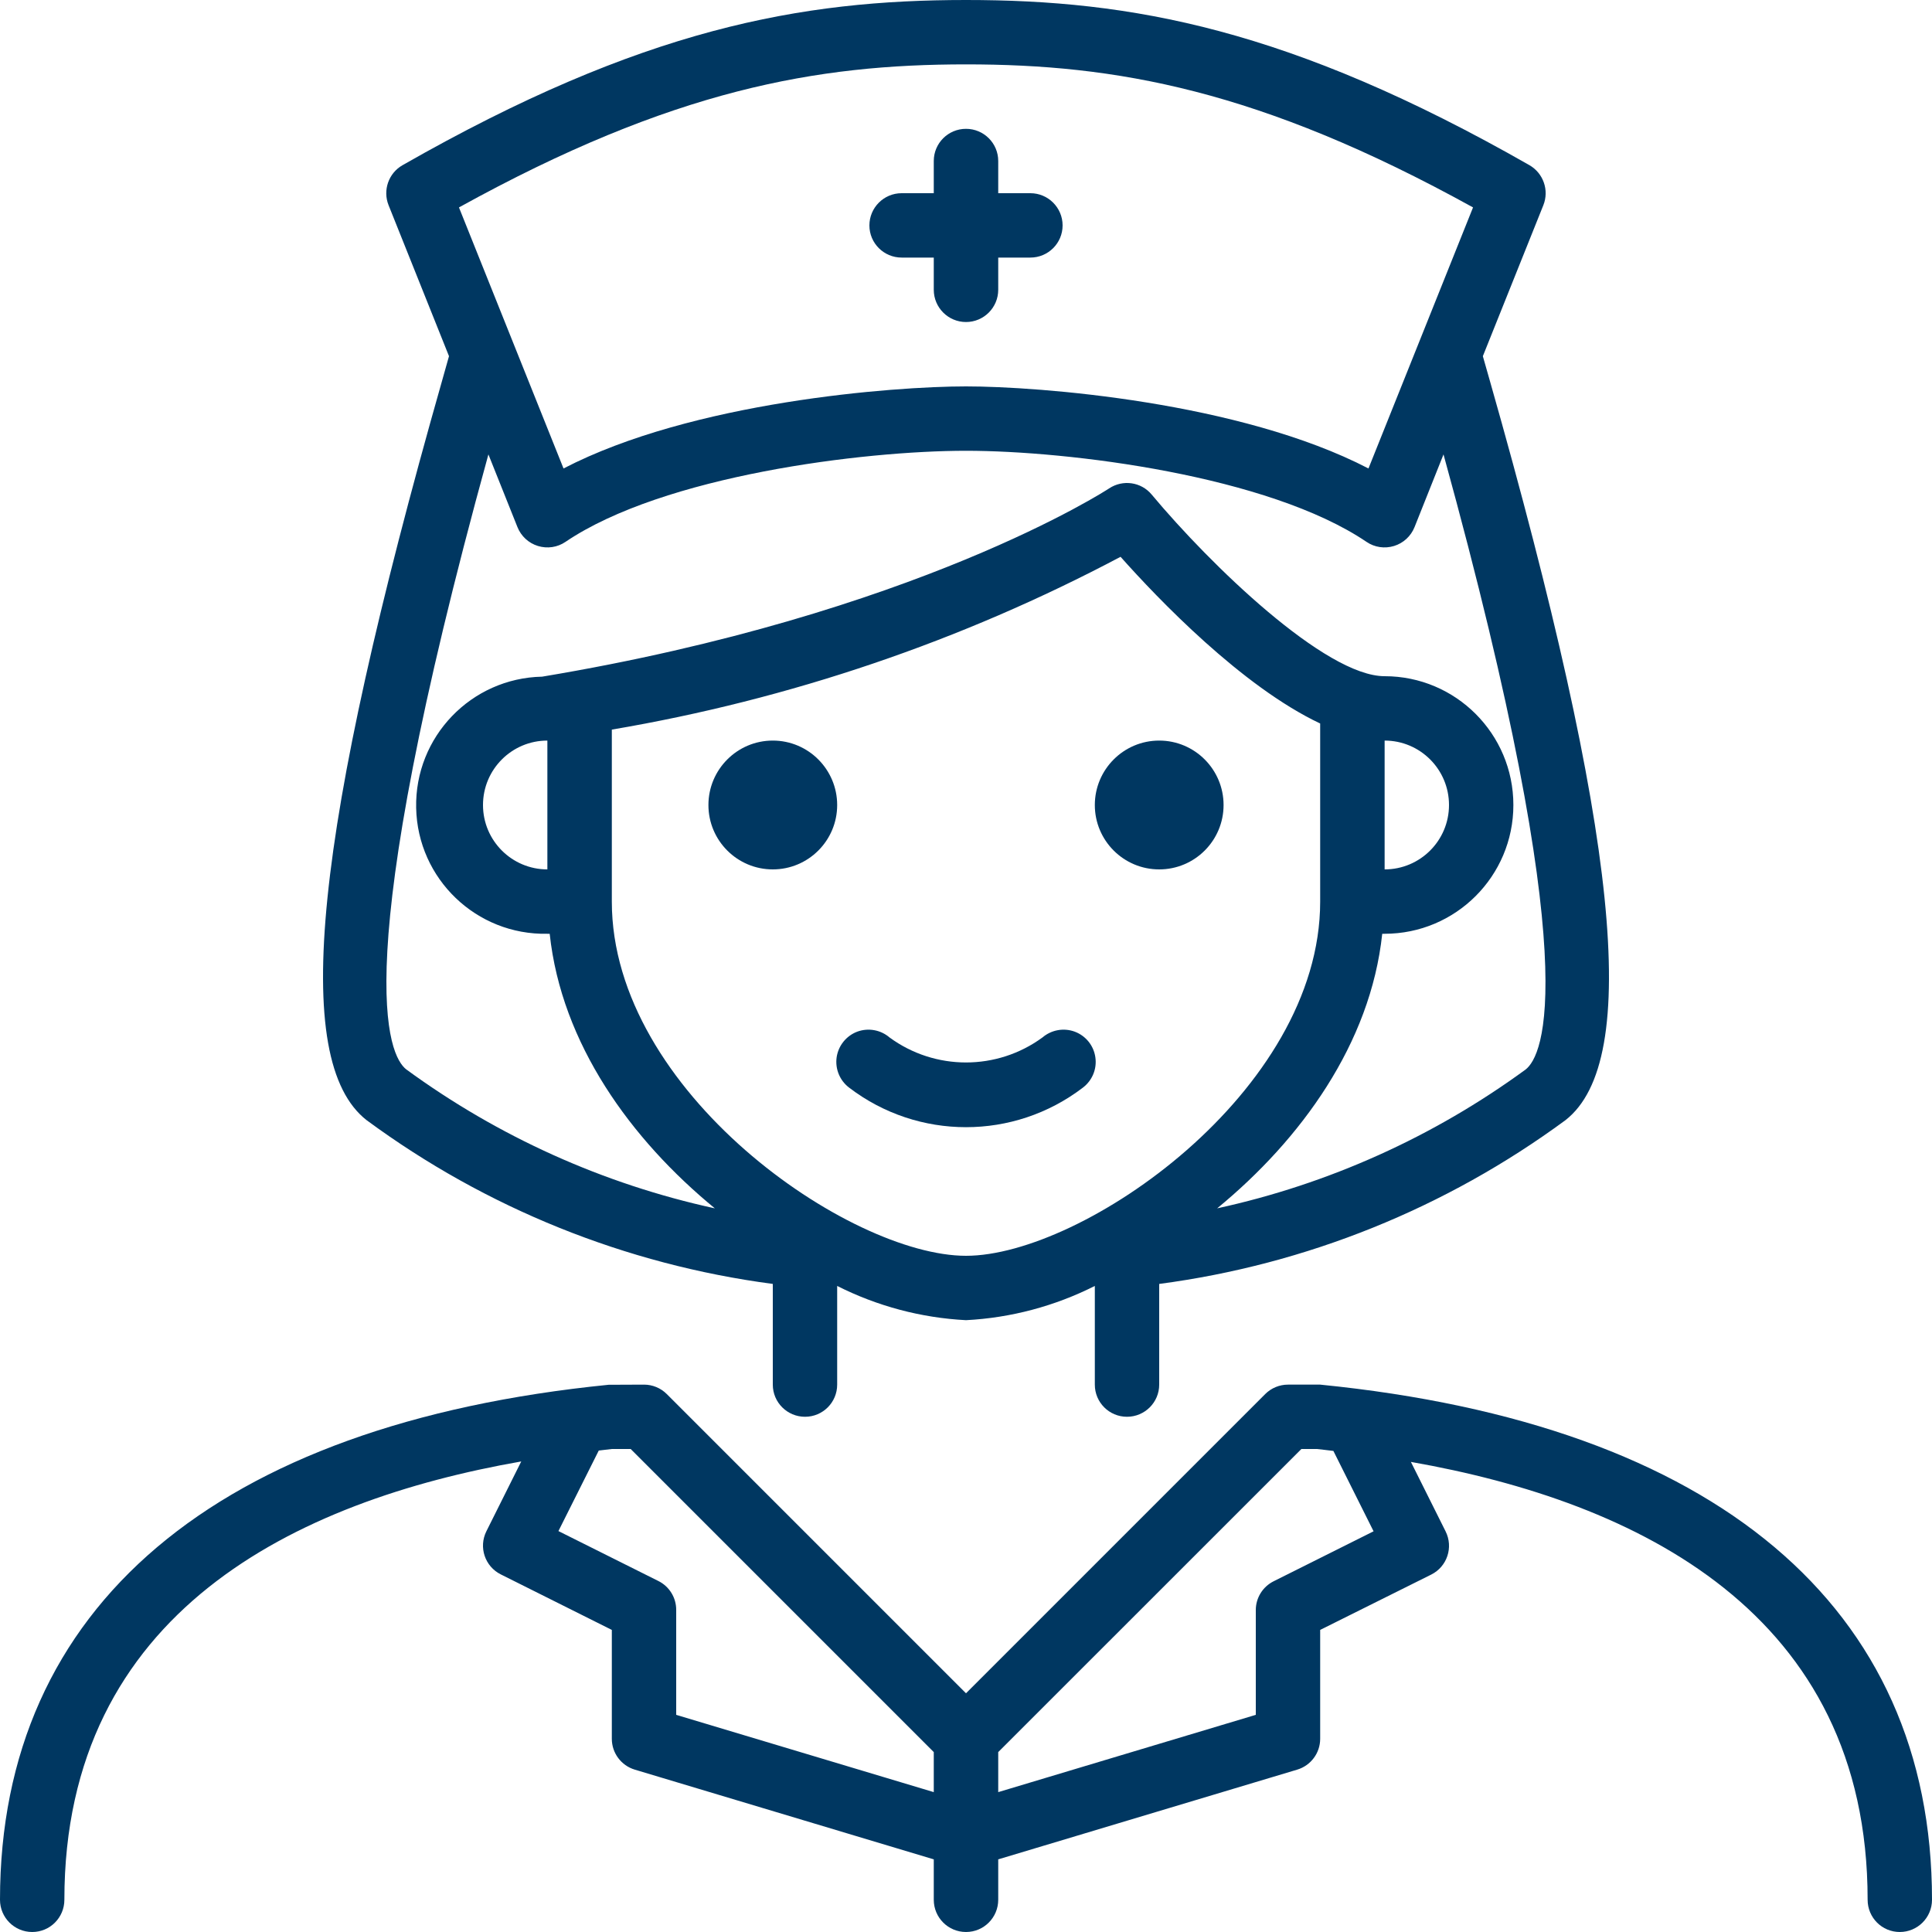 <svg width="25" height="25" viewBox="0 0 25 25" fill="none" xmlns="http://www.w3.org/2000/svg">
<path d="M17.083 17.917H16.667C16.556 17.917 16.45 17.961 16.372 18.039L12.5 21.911L8.628 18.039C8.55 17.961 8.444 17.917 8.333 17.917L7.875 17.919C2.797 18.427 0 20.792 0 24.583C0 24.814 0.187 25 0.417 25C0.647 25 0.833 24.814 0.833 24.583C0.833 20.855 3.837 19.421 6.745 18.911L6.294 19.814C6.191 20.02 6.274 20.27 6.481 20.373L7.917 21.091V22.5C7.917 22.684 8.038 22.846 8.214 22.899L12.083 24.06V24.583C12.083 24.814 12.27 25 12.5 25C12.73 25 12.917 24.814 12.917 24.583V24.06L16.786 22.899C16.962 22.846 17.083 22.684 17.083 22.5V21.091L18.52 20.375C18.726 20.272 18.809 20.022 18.706 19.816L18.257 18.917C21.183 19.431 24.167 20.868 24.167 24.583C24.167 24.814 24.353 25 24.583 25C24.813 25 25 24.814 25 24.583C25 20.792 22.203 18.427 17.083 17.917ZM8.75 22.19V20.833C8.751 20.675 8.662 20.529 8.519 20.458L7.226 19.812L7.748 18.77C7.804 18.764 7.861 18.756 7.917 18.75H8.161L12.083 22.672V23.19L8.75 22.19ZM17.774 19.815L16.48 20.462C16.34 20.532 16.25 20.676 16.25 20.833V22.19L12.917 23.19V22.672L16.84 18.75H17.042C17.112 18.757 17.183 18.767 17.254 18.775L17.774 19.815Z" fill="#003761"/>
<path d="M4.744 14.495C6.289 15.634 8.097 16.363 10 16.614V17.917C10 18.147 10.187 18.333 10.417 18.333C10.647 18.333 10.833 18.147 10.833 17.917V16.64C11.352 16.902 11.92 17.053 12.5 17.083C13.08 17.053 13.648 16.902 14.167 16.64V17.917C14.167 18.147 14.353 18.333 14.583 18.333C14.813 18.333 15 18.147 15 17.917V16.614C16.903 16.363 18.711 15.633 20.257 14.495C21.244 13.724 20.943 10.774 19.28 4.932C19.242 4.798 19.211 4.691 19.188 4.609L19.971 2.655C20.048 2.462 19.971 2.242 19.792 2.138C16.685 0.364 14.63 0 12.5 0C10.37 0 8.315 0.364 5.208 2.138C5.028 2.241 4.951 2.462 5.028 2.655L5.81 4.609C5.787 4.693 5.757 4.798 5.719 4.932C4.057 10.774 3.756 13.724 4.744 14.495ZM7.917 11.667V9.441C10.216 9.051 12.439 8.297 14.5 7.205C14.982 7.747 16.07 8.884 17.083 9.362V11.667C17.083 14.128 14.009 16.25 12.5 16.25C10.991 16.25 7.917 14.128 7.917 11.667ZM6.25 10.417C6.25 9.956 6.623 9.583 7.083 9.583V11.25C6.623 11.25 6.25 10.877 6.25 10.417ZM17.917 9.583C18.377 9.583 18.75 9.956 18.75 10.417C18.75 10.877 18.377 11.25 17.917 11.25V9.583ZM12.5 0.833C14.425 0.833 16.292 1.154 19.061 2.684L17.708 6.062C16.045 5.199 13.44 5 12.5 5C11.56 5 8.955 5.199 7.292 6.062L5.939 2.684C8.708 1.154 10.575 0.833 12.5 0.833ZM6.696 6.821C6.743 6.938 6.84 7.028 6.961 7.065C7.082 7.102 7.213 7.083 7.317 7.012C8.586 6.153 11.17 5.833 12.5 5.833C13.83 5.833 16.414 6.153 17.683 7.012C17.787 7.083 17.918 7.102 18.039 7.065C18.16 7.028 18.257 6.938 18.304 6.821L18.679 5.88C20.525 12.574 19.965 13.664 19.742 13.839C18.551 14.71 17.192 15.322 15.75 15.636C16.833 14.746 17.735 13.506 17.886 12.083H17.917C18.837 12.083 19.583 11.337 19.583 10.417C19.583 9.496 18.837 8.75 17.917 8.75C17.15 8.75 15.661 7.308 14.903 6.4C14.767 6.236 14.53 6.202 14.352 6.32C14.328 6.336 11.852 7.95 7.015 8.756C6.096 8.775 5.366 9.535 5.385 10.454C5.404 11.373 6.165 12.102 7.083 12.083H7.113C7.265 13.506 8.165 14.746 9.25 15.636C7.808 15.322 6.448 14.709 5.257 13.838C5.033 13.664 4.474 12.574 6.32 5.88L6.696 6.821Z" fill="#003761"/>
<path d="M13.489 13.425C12.9 13.856 12.1 13.856 11.511 13.425C11.396 13.326 11.235 13.297 11.092 13.35C10.95 13.404 10.848 13.531 10.826 13.682C10.805 13.833 10.867 13.983 10.989 14.075C11.881 14.756 13.119 14.756 14.011 14.075C14.133 13.983 14.196 13.833 14.174 13.682C14.153 13.531 14.051 13.404 13.908 13.35C13.765 13.297 13.605 13.326 13.489 13.425Z" fill="#003761"/>
<path d="M15.833 10.417C15.833 10.877 15.46 11.25 15 11.25C14.54 11.25 14.167 10.877 14.167 10.417C14.167 9.957 14.54 9.583 15 9.583C15.46 9.583 15.833 9.957 15.833 10.417Z" fill="#003761"/>
<path d="M10.833 10.417C10.833 10.877 10.46 11.25 10 11.25C9.54 11.25 9.167 10.877 9.167 10.417C9.167 9.957 9.54 9.583 10 9.583C10.46 9.583 10.833 9.957 10.833 10.417Z" fill="#003761"/>
<path d="M11.667 3.333H12.083V3.75C12.083 3.98 12.27 4.167 12.5 4.167C12.73 4.167 12.917 3.98 12.917 3.75V3.333H13.333C13.563 3.333 13.75 3.147 13.75 2.917C13.75 2.687 13.563 2.5 13.333 2.5H12.917V2.083C12.917 1.853 12.73 1.667 12.5 1.667C12.27 1.667 12.083 1.853 12.083 2.083V2.5H11.667C11.437 2.5 11.25 2.687 11.25 2.917C11.25 3.147 11.437 3.333 11.667 3.333Z" fill="#003761"/>
</svg>

